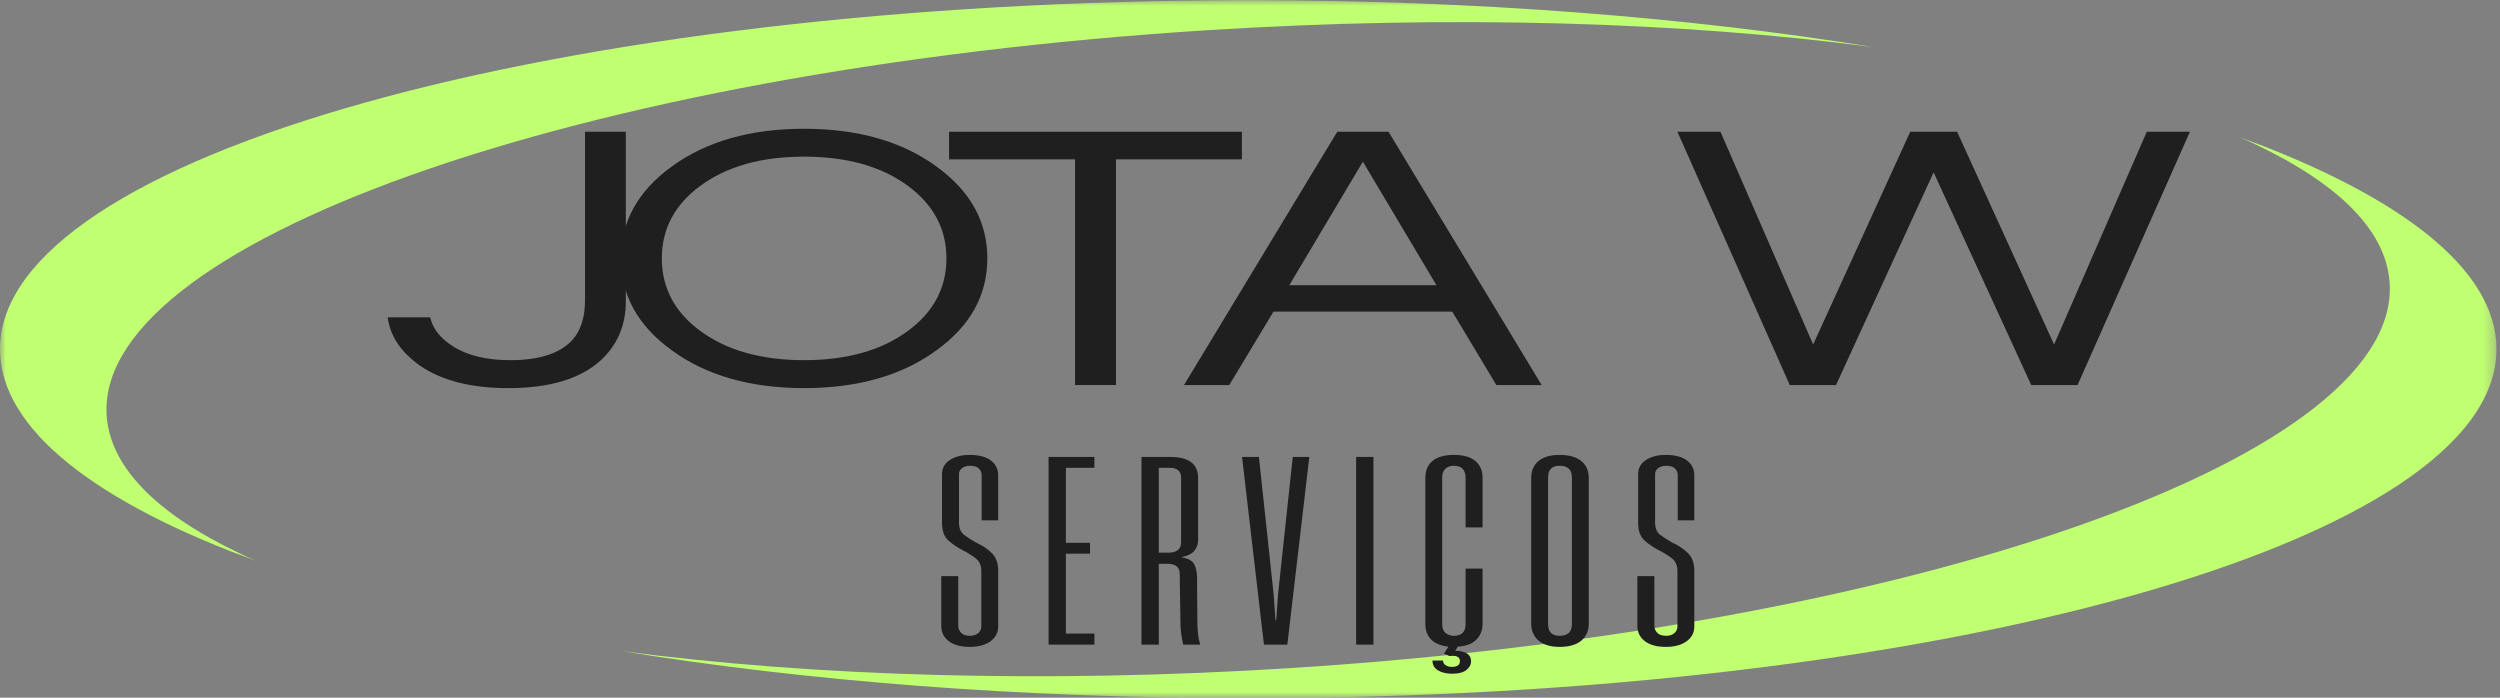 <svg width="215" height="60" viewBox="0 0 215 60" fill="none" xmlns="http://www.w3.org/2000/svg">
<rect x="0" y="0" width="215" height="60" fill="#808080" stroke="none"/>
<mask id="mask0_11_502" style="mask-type:luminance" maskUnits="userSpaceOnUse" x="0" y="0" width="162" height="49">
<path d="M0 0H161.72V48.333H0V0Z" fill="white"/>
</mask>
<g mask="url(#mask0_11_502)">
<path d="M9.219 36.221C7.283 21.073 49.636 6.027 103.832 2.597C124.958 1.266 144.768 1.895 161.187 4.063C145.361 1.493 126.967 0.019 107.347 0.019C48.075 0.019 0 13.457 0 30.029C0 36.891 8.238 43.213 22.088 48.264C14.435 44.909 9.813 40.828 9.219 36.221Z" fill="#C0FF72"/>
</g>
<mask id="mask1_11_502" style="mask-type:luminance" maskUnits="userSpaceOnUse" x="52" y="11" width="163" height="50">
<path d="M52.979 11.626H214.69V60.01H52.979V11.626Z" fill="white"/>
</mask>
<g mask="url(#mask1_11_502)">
<path d="M192.602 11.793C200.255 15.154 204.877 19.233 205.462 23.836C207.407 38.988 165.052 54.044 110.858 57.464C89.732 58.795 69.922 58.162 53.503 56C69.309 58.568 87.748 60.042 107.347 60.042C166.62 60.042 214.697 46.604 214.697 30.029C214.697 23.171 206.452 16.849 192.602 11.793Z" fill="#C0FF72"/>
</g>
<path d="M53.821 11.331V25.909C53.821 28.014 53.07 29.735 51.571 31.07C49.826 32.609 47.202 33.378 43.7 33.378C40.541 33.378 38.024 32.743 36.151 31.47C34.491 30.307 33.554 28.912 33.34 27.288H36.996C37.209 28.254 37.85 29.078 38.915 29.756C40.164 30.568 41.82 30.974 43.884 30.974C46.386 30.974 48.168 30.394 49.229 29.234C49.95 28.422 50.313 27.281 50.313 25.812V11.331H53.821Z" fill="#1F1F1F"/>
<path d="M69.151 11.074C73.78 11.074 77.577 12.159 80.549 14.328C83.455 16.434 84.911 19.065 84.911 22.222C84.911 25.38 83.455 28.013 80.549 30.117C77.577 32.292 73.78 33.377 69.151 33.377C64.527 33.377 60.731 32.292 57.762 30.117C54.853 28.013 53.4 25.38 53.4 22.222C53.4 19.065 54.853 16.434 57.762 14.328C60.731 12.159 64.527 11.074 69.151 11.074ZM69.151 30.974C72.843 30.974 75.828 30.13 78.106 28.441C80.296 26.817 81.393 24.745 81.393 22.222C81.393 19.701 80.296 17.628 78.106 16.003C75.828 14.315 72.843 13.471 69.151 13.471C65.463 13.471 62.478 14.315 60.196 16.003C58.01 17.628 56.917 19.701 56.917 22.222C56.917 24.745 58.01 26.817 60.196 28.441C62.478 30.13 65.463 30.974 69.151 30.974Z" fill="#1F1F1F"/>
<path d="M106.801 13.703H95.973V33.113H92.455V13.703H81.618V11.331H106.801V13.703Z" fill="#1F1F1F"/>
<path d="M132.582 33.113H128.688L124.895 26.798H109.52L105.718 33.113H101.824L115.003 11.331H119.412L132.582 33.113ZM123.535 24.529L117.207 13.903L110.88 24.529H123.535Z" fill="#1F1F1F"/>
<path d="M157.897 33.113H153.92L144.258 11.331H147.959L155.931 29.627L164.28 11.331H168.312L176.651 29.627L184.623 11.331H188.333L178.671 33.113H174.685L166.291 14.824L157.897 33.113Z" fill="#1F1F1F"/>
<path d="M83.401 55.633C82.634 55.633 82.035 55.472 81.601 55.149C81.165 54.824 80.949 54.376 80.949 53.809V49.549H82.409V53.809C82.409 54.041 82.492 54.246 82.657 54.421C82.823 54.594 83.08 54.679 83.429 54.679C83.716 54.679 83.948 54.605 84.127 54.453C84.304 54.299 84.393 54.105 84.393 53.873V49.137C84.393 48.644 84.242 48.278 83.943 48.041C83.642 47.801 83.284 47.574 82.868 47.358C82.354 47.097 81.916 46.802 81.555 46.475C81.192 46.15 81.013 45.647 81.013 44.967V40.772C81.013 40.266 81.234 39.863 81.675 39.567C82.12 39.27 82.696 39.122 83.401 39.122C84.184 39.122 84.788 39.282 85.21 39.599C85.633 39.918 85.844 40.345 85.844 40.882V44.748H84.421V40.882C84.421 40.633 84.338 40.434 84.173 40.282C84.007 40.132 83.759 40.057 83.429 40.057C83.139 40.057 82.908 40.126 82.731 40.263C82.559 40.401 82.474 40.571 82.474 40.772V44.941C82.474 45.423 82.621 45.776 82.915 45.998C83.213 46.222 83.541 46.435 83.897 46.636C84.49 46.912 84.963 47.228 85.311 47.584C85.665 47.941 85.844 48.438 85.844 49.072V53.873C85.844 54.412 85.619 54.839 85.174 55.156C84.733 55.473 84.141 55.633 83.401 55.633Z" fill="#1F1F1F"/>
<path d="M90.178 55.439V39.296H94.118V40.231H91.666V46.681H93.742V47.616H91.666V54.486H94.118V55.439H90.178Z" fill="#1F1F1F"/>
<path d="M98.169 55.439V39.296H100.621C102.231 39.296 103.036 39.896 103.036 41.094V46.443C103.036 46.804 102.926 47.117 102.706 47.377C102.49 47.64 102.127 47.814 101.613 47.9V47.919C102.146 48.022 102.495 48.201 102.66 48.454C102.825 48.708 102.919 49.072 102.945 49.549L102.972 53.268C102.972 53.757 102.991 54.176 103.027 54.524C103.069 54.872 103.133 55.178 103.22 55.439H101.76C101.698 55.207 101.64 54.908 101.585 54.537C101.535 54.168 101.512 53.736 101.512 53.242L101.457 49.356C101.457 48.776 101.103 48.486 100.401 48.486H99.657V55.439H98.169ZM99.657 47.532H100.492C100.823 47.532 101.085 47.46 101.282 47.313C101.477 47.168 101.576 46.95 101.576 46.662V41.094C101.576 40.519 101.246 40.231 100.584 40.231H99.657V47.532Z" fill="#1F1F1F"/>
<path d="M106.816 39.296H108.267L109.534 51.115L109.691 53.332H109.755L109.911 51.115L111.178 39.296H112.602L110.71 55.439H108.699L106.816 39.296Z" fill="#1F1F1F"/>
<path d="M116.627 55.439V39.296H118.115V55.439H116.627Z" fill="#1F1F1F"/>
<path d="M124.902 57.94C124.38 57.94 123.965 57.84 123.653 57.643C123.345 57.45 123.193 57.17 123.193 56.806H124.093C124.112 56.994 124.194 57.131 124.341 57.218C124.488 57.308 124.663 57.353 124.865 57.353C125.324 57.353 125.554 57.186 125.554 56.851C125.554 56.49 125.253 56.345 124.654 56.419L124.185 56.219L124.562 55.613C123.239 55.454 122.578 54.788 122.578 53.616V41.12C122.578 40.48 122.782 39.989 123.193 39.644C123.609 39.296 124.217 39.122 125.021 39.122C125.866 39.122 126.49 39.301 126.895 39.657C127.299 40.01 127.501 40.476 127.501 41.056V45.354H126.04V41.056C126.04 40.751 125.958 40.508 125.792 40.327C125.632 40.147 125.375 40.057 125.021 40.057C124.732 40.057 124.493 40.141 124.305 40.308C124.121 40.472 124.029 40.721 124.029 41.056V53.68C124.029 54.012 124.121 54.26 124.305 54.428C124.493 54.595 124.732 54.679 125.021 54.679C125.701 54.679 126.04 54.347 126.04 53.68V48.898H127.501V53.68C127.501 54.2 127.322 54.644 126.968 55.008C126.619 55.368 126.082 55.57 125.361 55.613L125.15 55.981C125.48 55.955 125.788 56.013 126.077 56.155C126.364 56.3 126.509 56.541 126.509 56.877C126.509 57.163 126.373 57.413 126.105 57.624C125.834 57.834 125.434 57.94 124.902 57.94Z" fill="#1F1F1F"/>
<path d="M134.126 55.633C133.341 55.633 132.74 55.452 132.317 55.091C131.895 54.73 131.683 54.239 131.683 53.616V41.12C131.683 40.48 131.895 39.989 132.317 39.644C132.74 39.296 133.341 39.122 134.126 39.122C134.935 39.122 135.552 39.296 135.982 39.644C136.416 39.989 136.634 40.48 136.634 41.12V53.616C136.634 54.252 136.416 54.748 135.982 55.104C135.552 55.456 134.935 55.633 134.126 55.633ZM133.135 53.68C133.135 54.347 133.465 54.679 134.126 54.679C134.829 54.679 135.183 54.347 135.183 53.68V41.056C135.183 40.39 134.829 40.057 134.126 40.057C133.465 40.057 133.135 40.39 133.135 41.056V53.68Z" fill="#1F1F1F"/>
<path d="M143.267 55.633C142.5 55.633 141.901 55.472 141.467 55.149C141.031 54.824 140.815 54.376 140.815 53.809V49.549H142.275V53.809C142.275 54.041 142.358 54.246 142.523 54.421C142.688 54.594 142.946 54.679 143.295 54.679C143.582 54.679 143.813 54.605 143.993 54.453C144.169 54.299 144.259 54.105 144.259 53.873V49.137C144.259 48.644 144.107 48.278 143.809 48.041C143.508 47.801 143.15 47.574 142.734 47.358C142.22 47.097 141.781 46.802 141.421 46.475C141.058 46.15 140.879 45.647 140.879 44.967V40.772C140.879 40.266 141.1 39.863 141.54 39.567C141.986 39.27 142.562 39.122 143.267 39.122C144.05 39.122 144.654 39.282 145.076 39.599C145.499 39.918 145.71 40.345 145.71 40.882V44.748H144.286V40.882C144.286 40.633 144.204 40.434 144.038 40.282C143.873 40.132 143.625 40.057 143.295 40.057C143.005 40.057 142.773 40.126 142.597 40.263C142.424 40.401 142.339 40.571 142.339 40.772V44.941C142.339 45.423 142.486 45.776 142.78 45.998C143.079 46.222 143.407 46.435 143.763 46.636C144.355 46.912 144.828 47.228 145.177 47.584C145.531 47.941 145.71 48.438 145.71 49.072V53.873C145.71 54.412 145.485 54.839 145.04 55.156C144.599 55.473 144.006 55.633 143.267 55.633Z" fill="#1F1F1F"/>
</svg>

